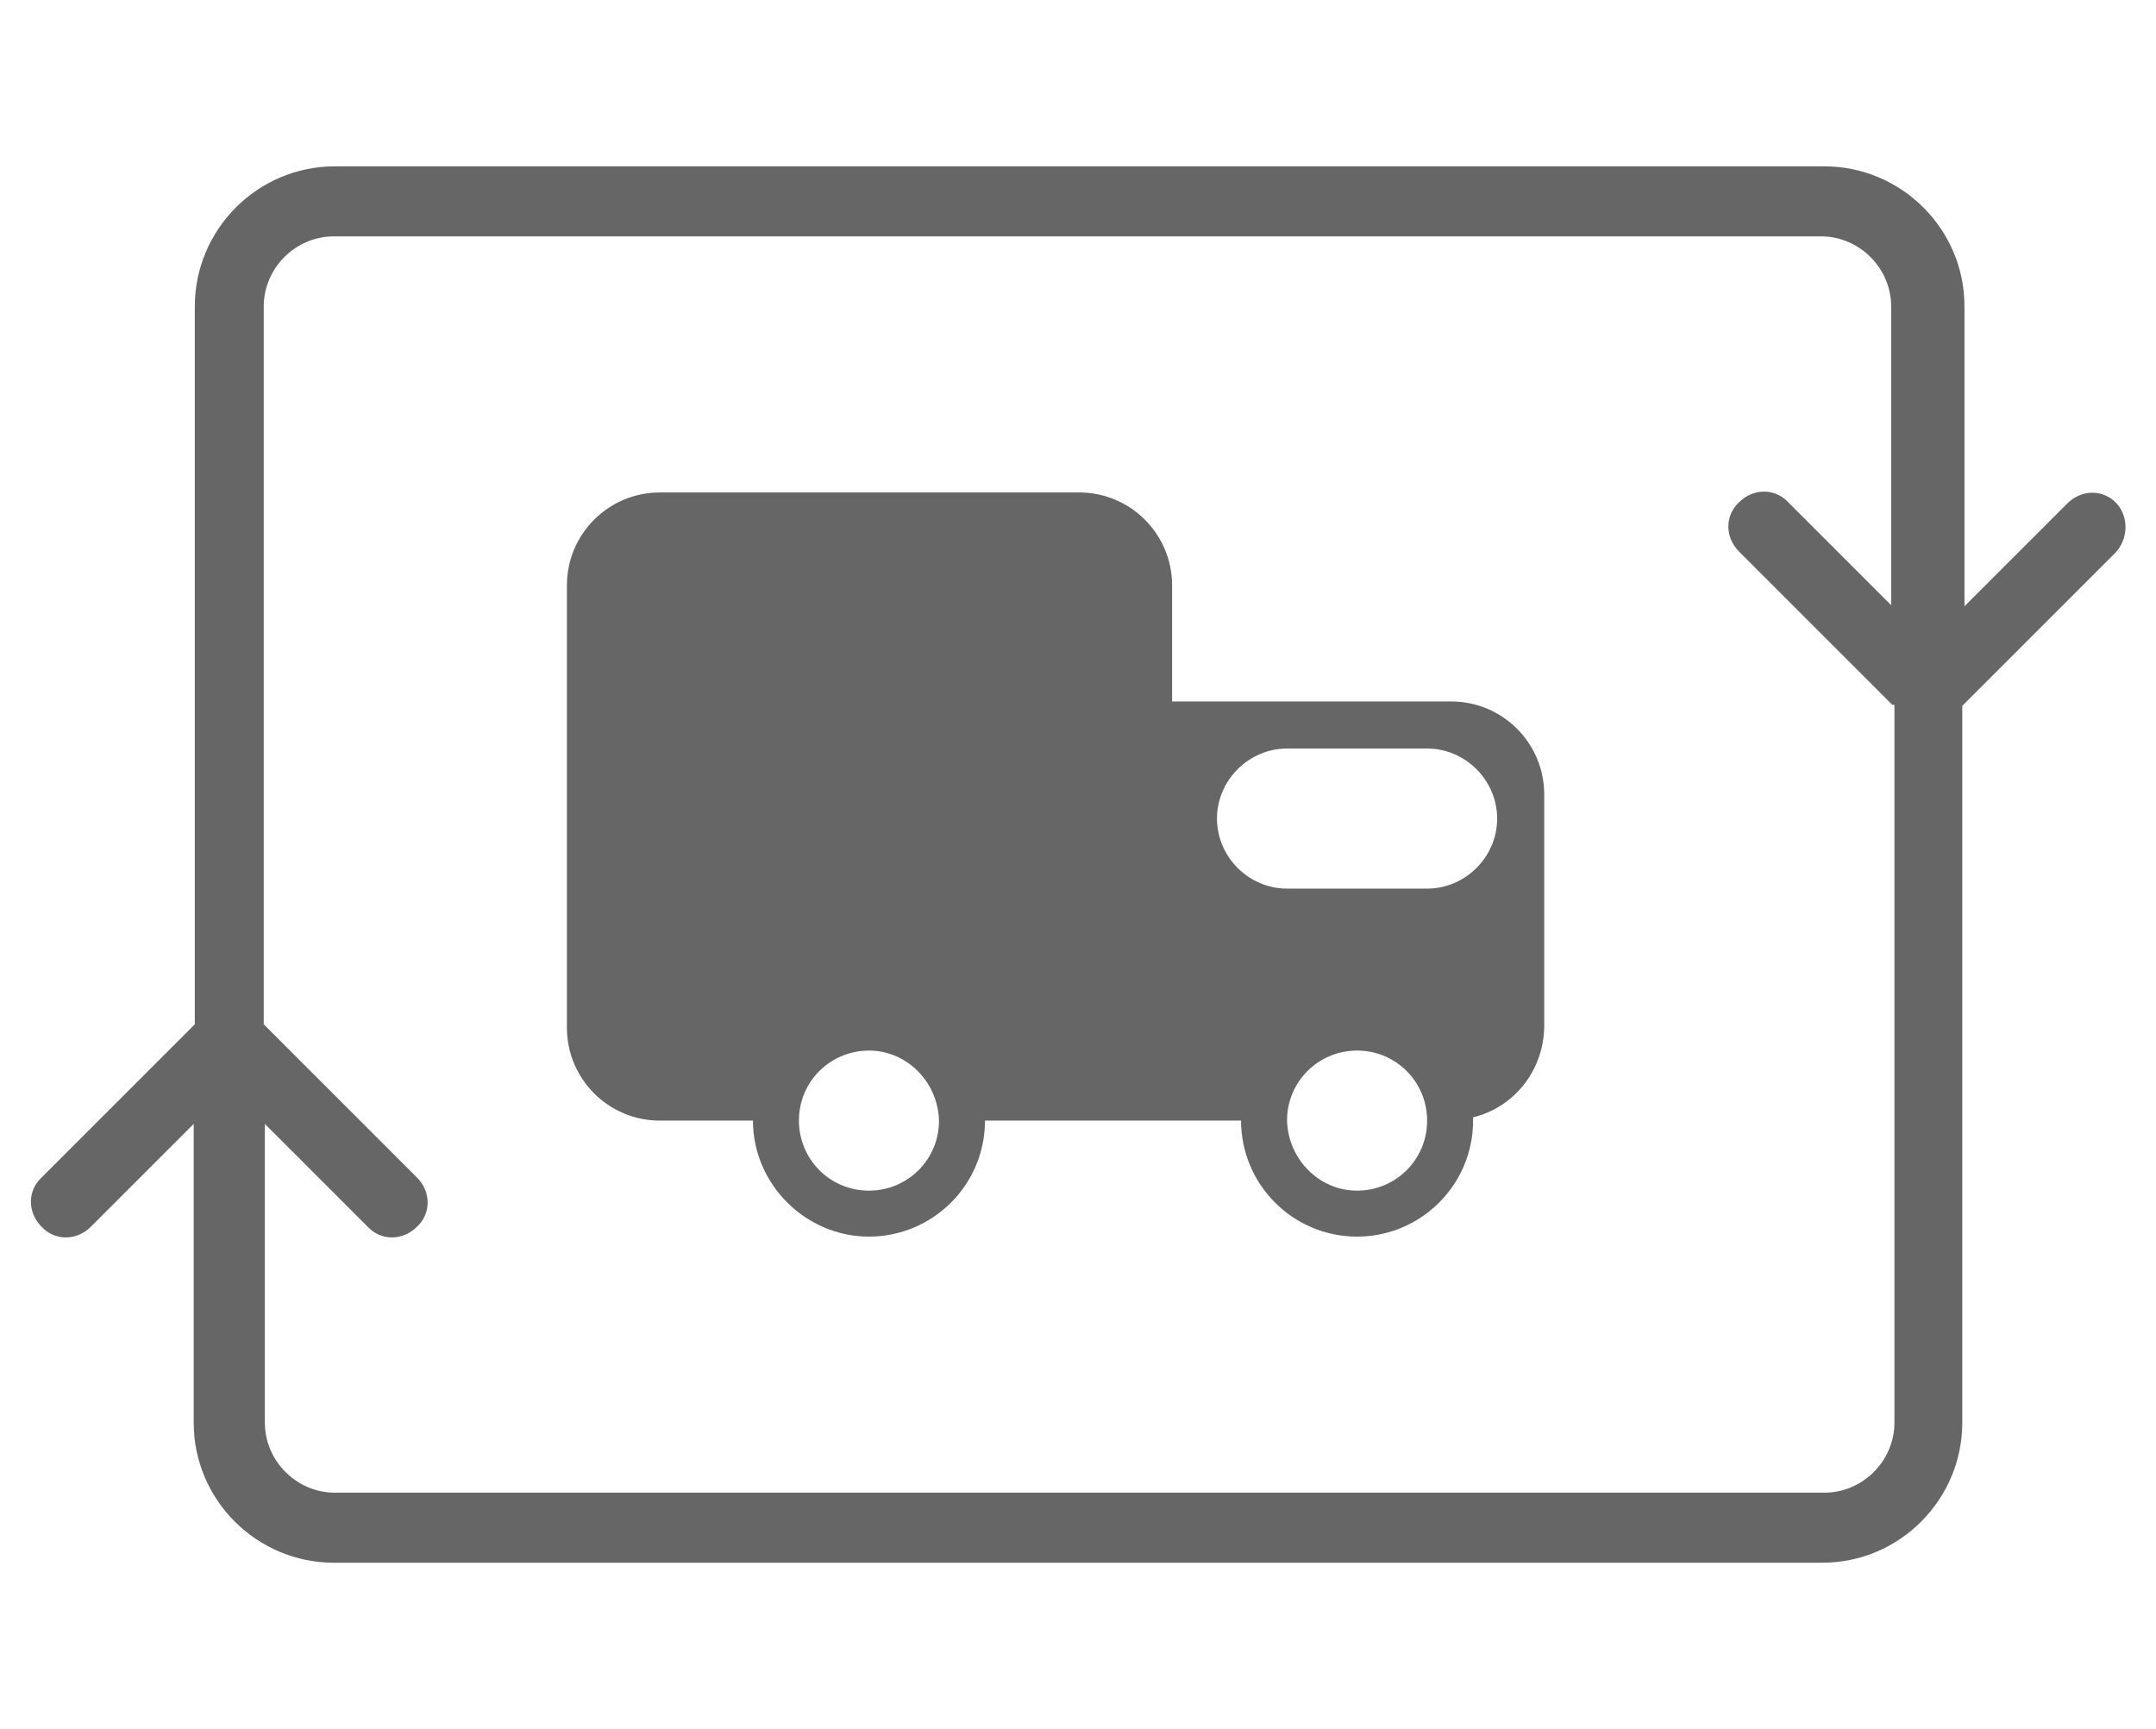 <?xml version="1.0" encoding="utf-8"?>
<!-- Generator: Adobe Illustrator 19.0.1, SVG Export Plug-In . SVG Version: 6.00 Build 0)  -->
<svg version="1.1" id="Layer_1" xmlns="http://www.w3.org/2000/svg" xmlns:xlink="http://www.w3.org/1999/xlink" x="0px" y="0px"
	 viewBox="0 0 197 158" style="enable-background:new 0 0 197 158;" xml:space="preserve">
<style type="text/css">
	.st0{fill:#666666;}
</style>
<path class="st0" d="M193.3,50.5l-14,14V130c0,7-5.7,12.8-12.8,12.8H30.5c-7,0-12.8-5.7-12.8-12.8v-27.3l-9.4,9.4
	c-1.3,1.3-3.3,1.3-4.5,0c-1.3-1.3-1.3-3.3,0-4.5l14-14V28c0-7,5.7-12.8,12.8-12.8h136.1c7,0,12.8,5.7,12.8,12.8v27.4l9.4-9.4
	c1.3-1.3,3.3-1.3,4.5,0C194.5,47.2,194.5,49.2,193.3,50.5z M172.9,64.4l-14-14c-1.3-1.3-1.3-3.3,0-4.5c1.3-1.3,3.3-1.3,4.5,0
	l9.4,9.4V28c0-3.5-2.9-6.4-6.4-6.4H30.5c-3.5,0-6.4,2.9-6.4,6.4v65.6l14,14c1.3,1.3,1.3,3.3,0,4.5c-1.3,1.3-3.3,1.3-4.5,0l-9.4-9.4
	V130c0,3.5,2.9,6.4,6.4,6.4h136.1c3.5,0,6.4-2.9,6.4-6.4V64.4z M134.6,102.1c0,0.1,0,0.2,0,0.3c0,5.9-4.8,10.6-10.6,10.6
	c-5.9,0-10.6-4.8-10.6-10.6H98.5h-2.7H90c0,5.9-4.8,10.6-10.6,10.6s-10.6-4.8-10.6-10.6h-8.5c-4.7,0-8.5-3.8-8.5-8.5V53.5
	c0-4.7,3.8-8.5,8.5-8.5h38.3c4.7,0,8.5,3.8,8.5,8.5v10.6h25.5c4.7,0,8.5,3.8,8.5,8.5v21.3C141,97.9,138.3,101.2,134.6,102.1z
	 M79.4,96c-3.5,0-6.4,2.8-6.4,6.4c0,3.5,2.8,6.4,6.4,6.4c3.5,0,6.4-2.8,6.4-6.4C85.7,98.9,82.9,96,79.4,96z M124,108.8
	c3.5,0,6.4-2.8,6.4-6.4c0-3.5-2.8-6.4-6.4-6.4c-3.5,0-6.4,2.8-6.4,6.4C117.7,105.9,120.5,108.8,124,108.8z M130.4,68.4h-12.8
	c-3.5,0-6.4,2.9-6.4,6.4s2.9,6.4,6.4,6.4h12.8c3.5,0,6.4-2.9,6.4-6.4S133.9,68.4,130.4,68.4z"/>
</svg>
